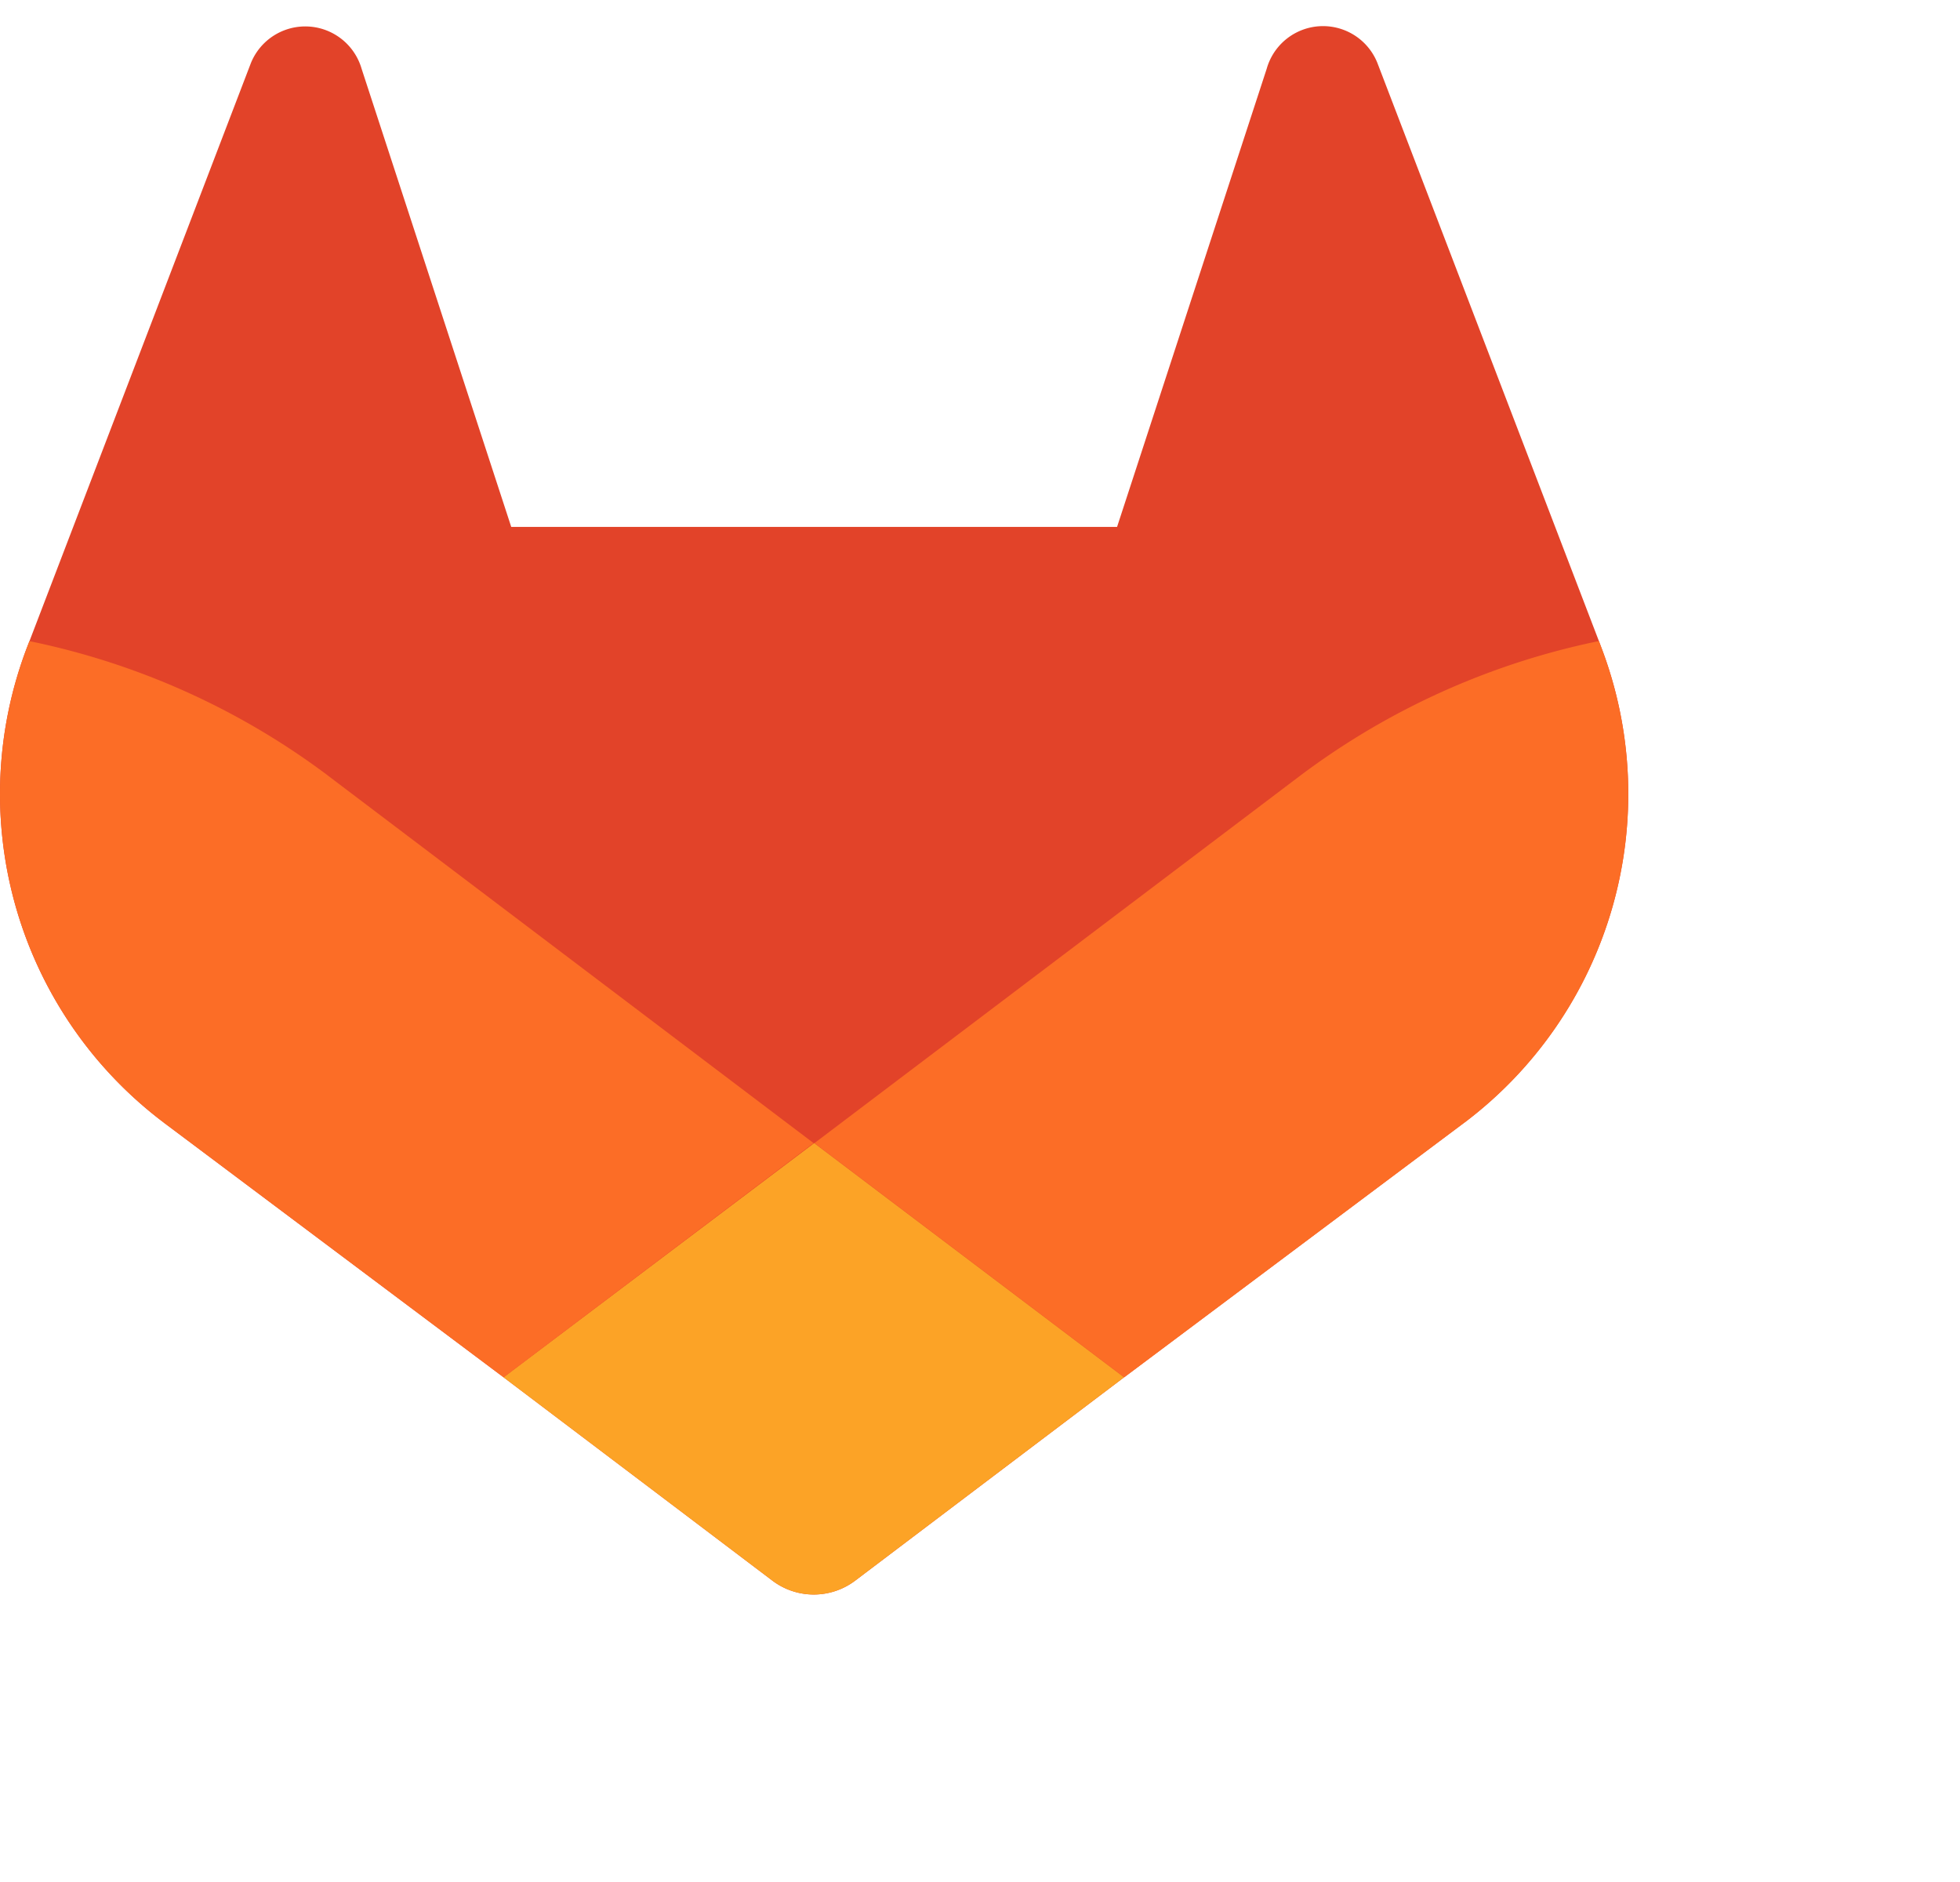 <svg xmlns="http://www.w3.org/2000/svg" width="25" height="24" viewBox="0 0 30 28" fill="none"><script xmlns="">window._wordtune_extension_installed = true;</script><path d="m24.507 9.5-.034-.09L21.082.562a.896.896.0 00-1.694.091l-2.29 7.01H7.825L5.535.653A.898.898.0 003.841.563L.451 9.411.416 9.5a6.297 6.297.0 002.09 7.278l.012.01.03.022 5.16 3.867 2.56 1.935 1.554 1.176a1.051 1.051.0 001.268.0l1.555-1.176 2.56-1.935 5.197-3.89.014-.01A6.297 6.297.0 0024.507 9.5z" fill="#e24329"/><path d="m24.507 9.5-.034-.09a11.44 11.44.0 00-4.56 2.051l-7.447 5.632 4.742 3.584 5.197-3.89.014-.01A6.297 6.297.0 0024.507 9.5z" fill="#fc6d26"/><path d="m7.707 20.677 2.56 1.935 1.555 1.176a1.051 1.051.0 001.268.0l1.555-1.176 2.56-1.935-4.743-3.584-4.755 3.584z" fill="#fca326"/><path d="M5.01 11.461A11.43 11.43.0 00.45 9.411L.416 9.5a6.297 6.297.0 002.09 7.278l.012.01.03.022 5.16 3.867 4.745-3.584-7.444-5.632z" fill="#fc6d26"/></svg>